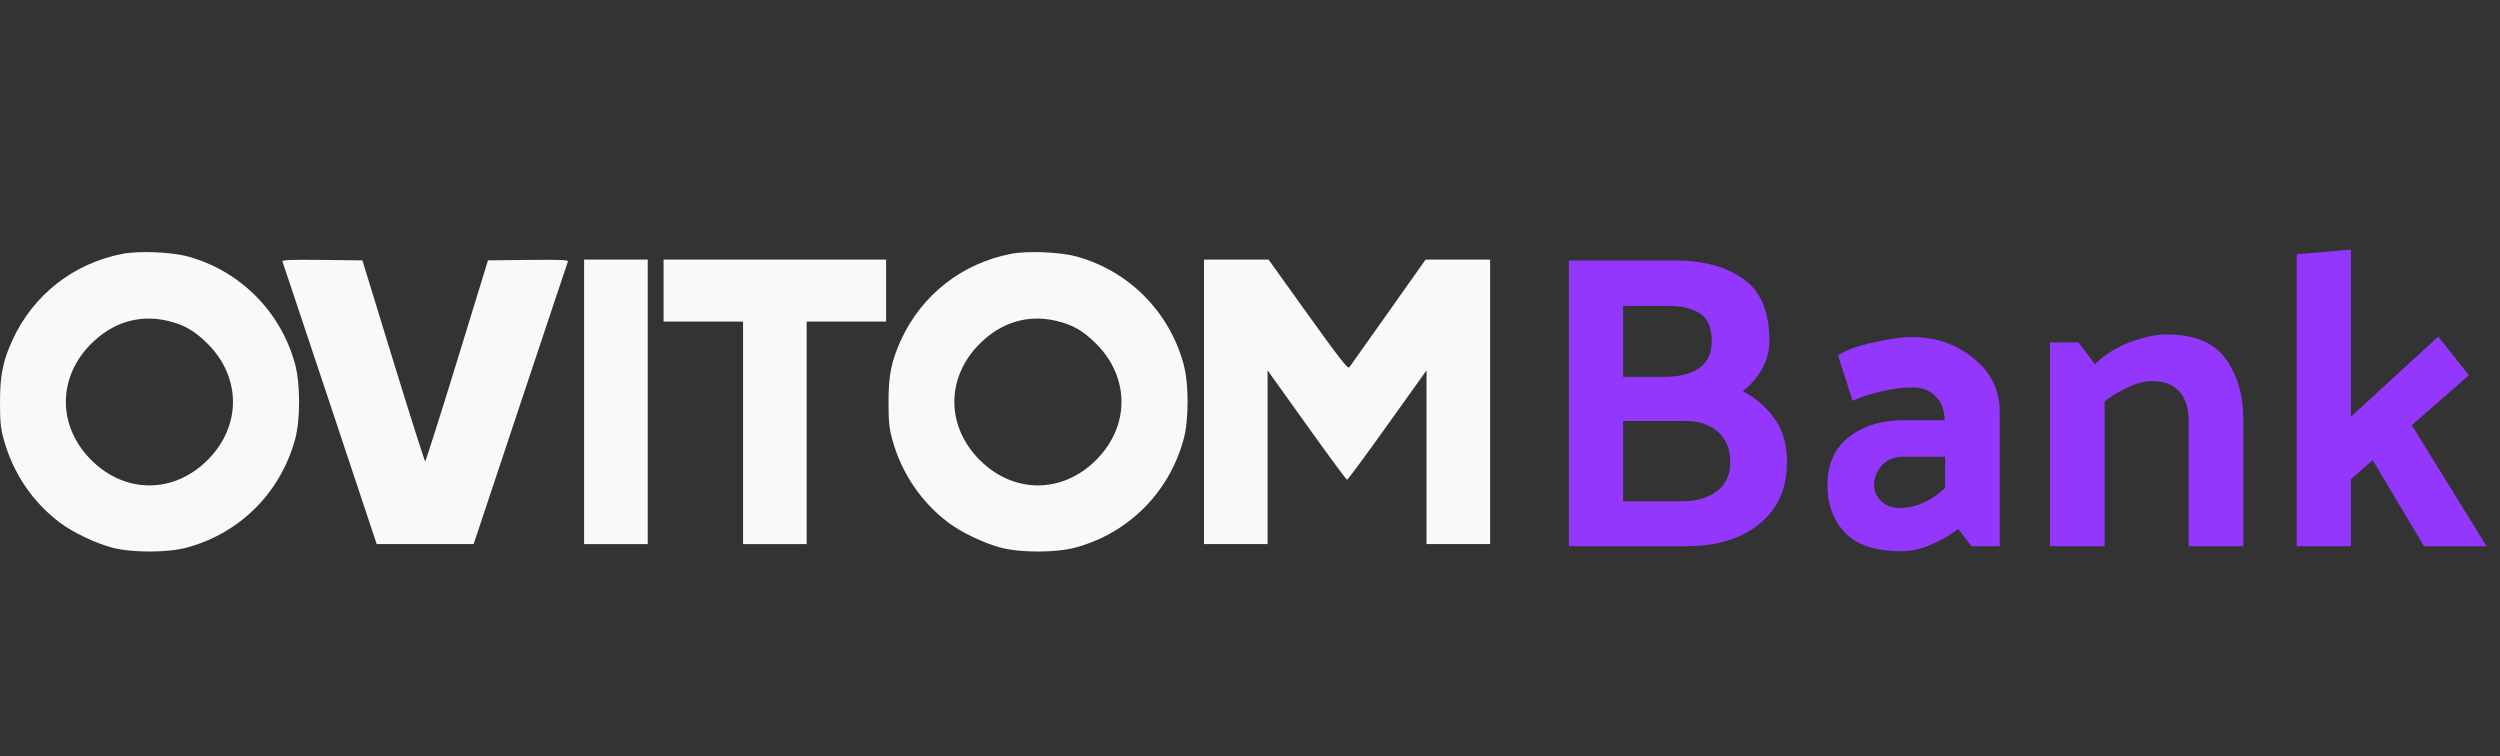 <svg width="119" height="36" viewBox="0 0 119 36" fill="none" xmlns="http://www.w3.org/2000/svg">
<rect x="0" y="0" width="119" height="36" fill="#333333" stroke="none"/>
<path d="M79.76 12.4C81.08 12.4 82.153 12.693 82.98 13.28C83.807 13.853 84.22 14.827 84.22 16.2C84.22 16.707 84.1 17.167 83.86 17.58C83.633 17.98 83.333 18.327 82.96 18.62C83.573 18.94 84.073 19.373 84.46 19.92C84.86 20.467 85.06 21.16 85.06 22C85.06 23.253 84.62 24.233 83.74 24.94C82.873 25.647 81.713 26 80.26 26H74.68V12.4H79.76ZM79.38 14.56H77.26V17.94H79.18C79.9 17.94 80.46 17.807 80.86 17.54C81.273 17.26 81.48 16.827 81.48 16.24C81.48 15.6 81.293 15.16 80.92 14.92C80.547 14.68 80.033 14.56 79.38 14.56ZM80.24 20.04H77.26V23.86H80.06C80.753 23.86 81.307 23.7 81.72 23.38C82.147 23.06 82.36 22.607 82.36 22.02C82.36 21.38 82.167 20.893 81.78 20.56C81.393 20.213 80.88 20.04 80.24 20.04ZM89.207 23.1C89.207 23.38 89.321 23.633 89.547 23.86C89.774 24.073 90.074 24.18 90.447 24.18C90.807 24.18 91.167 24.1 91.527 23.94C91.901 23.78 92.254 23.54 92.587 23.22V21.74H90.627C90.174 21.74 89.821 21.88 89.567 22.16C89.327 22.44 89.207 22.753 89.207 23.1ZM90.487 26.24C89.301 26.24 88.421 25.953 87.847 25.38C87.274 24.793 86.987 24.033 86.987 23.1C86.987 22.1 87.327 21.333 88.007 20.8C88.687 20.267 89.574 20 90.667 20H92.567C92.554 19.507 92.407 19.127 92.127 18.86C91.861 18.58 91.487 18.44 91.007 18.44C90.554 18.44 90.061 18.507 89.527 18.64C88.994 18.76 88.547 18.907 88.187 19.08L87.487 16.92C87.861 16.667 88.427 16.46 89.187 16.3C89.961 16.127 90.554 16.04 90.967 16.04C92.127 16.04 93.121 16.38 93.947 17.06C94.774 17.727 95.187 18.58 95.187 19.62V26H93.847L93.207 25.18C92.847 25.46 92.421 25.707 91.927 25.92C91.447 26.133 90.967 26.24 90.487 26.24ZM99.72 17.34C100.16 16.9 100.707 16.553 101.36 16.3C102.027 16.047 102.62 15.92 103.14 15.92C104.46 15.92 105.393 16.307 105.94 17.08C106.5 17.853 106.78 18.8 106.78 19.92V26H104.18V20.04C104.18 19.427 104.033 18.96 103.74 18.64C103.447 18.307 103.02 18.14 102.46 18.14C102.087 18.14 101.693 18.24 101.28 18.44C100.88 18.627 100.513 18.847 100.18 19.1V26H97.58V16.3H98.94L99.72 17.34ZM111.901 11.88V19.84L116.061 16.02L117.521 17.86L114.801 20.24L118.361 26H115.381L112.941 21.9L111.901 22.82V26H109.321V12.1L111.901 11.88Z" fill="#9337FD"/>
<path d="M5.826 12.084C3.495 12.538 1.589 14.028 0.598 16.177C0.144 17.168 0 17.849 0 19.128C0 20.074 0.03 20.369 0.174 20.898C0.605 22.502 1.551 23.902 2.86 24.885C3.465 25.339 4.539 25.854 5.334 26.066C6.264 26.315 7.959 26.315 8.89 26.066C11.417 25.385 13.361 23.448 14.05 20.898C14.299 19.983 14.299 18.28 14.05 17.35C13.376 14.838 11.424 12.879 8.928 12.205C8.148 11.993 6.59 11.933 5.826 12.084ZM7.967 15.269C8.776 15.458 9.253 15.738 9.881 16.359C11.492 17.97 11.492 20.285 9.881 21.897C8.269 23.508 5.954 23.508 4.343 21.897C2.731 20.285 2.731 17.97 4.343 16.359C5.372 15.337 6.635 14.959 7.967 15.269Z" fill="#F8F9FA"/>
<path d="M48.118 12.084C45.788 12.538 43.882 14.028 42.891 16.177C42.437 17.168 42.293 17.849 42.293 19.128C42.293 20.074 42.323 20.369 42.467 20.898C42.898 22.502 43.844 23.902 45.153 24.885C45.758 25.339 46.832 25.854 47.627 26.066C48.557 26.315 50.252 26.315 51.183 26.066C53.71 25.385 55.654 23.448 56.343 20.898C56.592 19.983 56.592 18.28 56.343 17.35C55.669 14.838 53.717 12.879 51.221 12.205C50.441 11.993 48.883 11.933 48.118 12.084ZM50.26 15.269C51.069 15.458 51.546 15.738 52.174 16.359C53.785 17.97 53.785 20.285 52.174 21.897C50.562 23.508 48.247 23.508 46.636 21.897C45.024 20.285 45.024 17.97 46.636 16.359C47.665 15.337 48.928 14.959 50.26 15.269Z" fill="#F8F9FA"/>
<path d="M13.444 12.447C13.467 12.5 14.481 15.549 15.707 19.219L17.931 25.899H20.239H22.546L24.77 19.219C25.996 15.549 27.01 12.5 27.033 12.447C27.055 12.372 26.669 12.356 25.149 12.372L23.227 12.394L21.759 17.176C20.95 19.809 20.261 21.965 20.239 21.965C20.216 21.965 19.527 19.809 18.718 17.176L17.25 12.394L15.328 12.372C13.808 12.356 13.422 12.372 13.444 12.447Z" fill="#F8F9FA"/>
<path d="M27.804 19.128V25.899H29.317H30.831V19.128V12.356H29.317H27.804V19.128Z" fill="#F8F9FA"/>
<path d="M31.587 13.832V15.307H33.479H35.37V20.603V25.899H36.883H38.397V20.603V15.307H40.288H42.179V13.832V12.356H36.883H31.587V13.832Z" fill="#F8F9FA"/>
<path d="M57.311 19.128V25.899H58.824H60.337V21.761V17.63L62.199 20.232C63.22 21.662 64.082 22.835 64.12 22.835C64.158 22.835 65.021 21.662 66.042 20.232L67.903 17.63V21.761V25.899H69.416H70.93V19.128V12.356H69.394H67.858L66.087 14.861C65.111 16.245 64.272 17.425 64.226 17.486C64.158 17.577 63.78 17.093 62.259 14.974L60.383 12.356H58.847H57.311V19.128Z" fill="#F8F9FA"/>
</svg>
